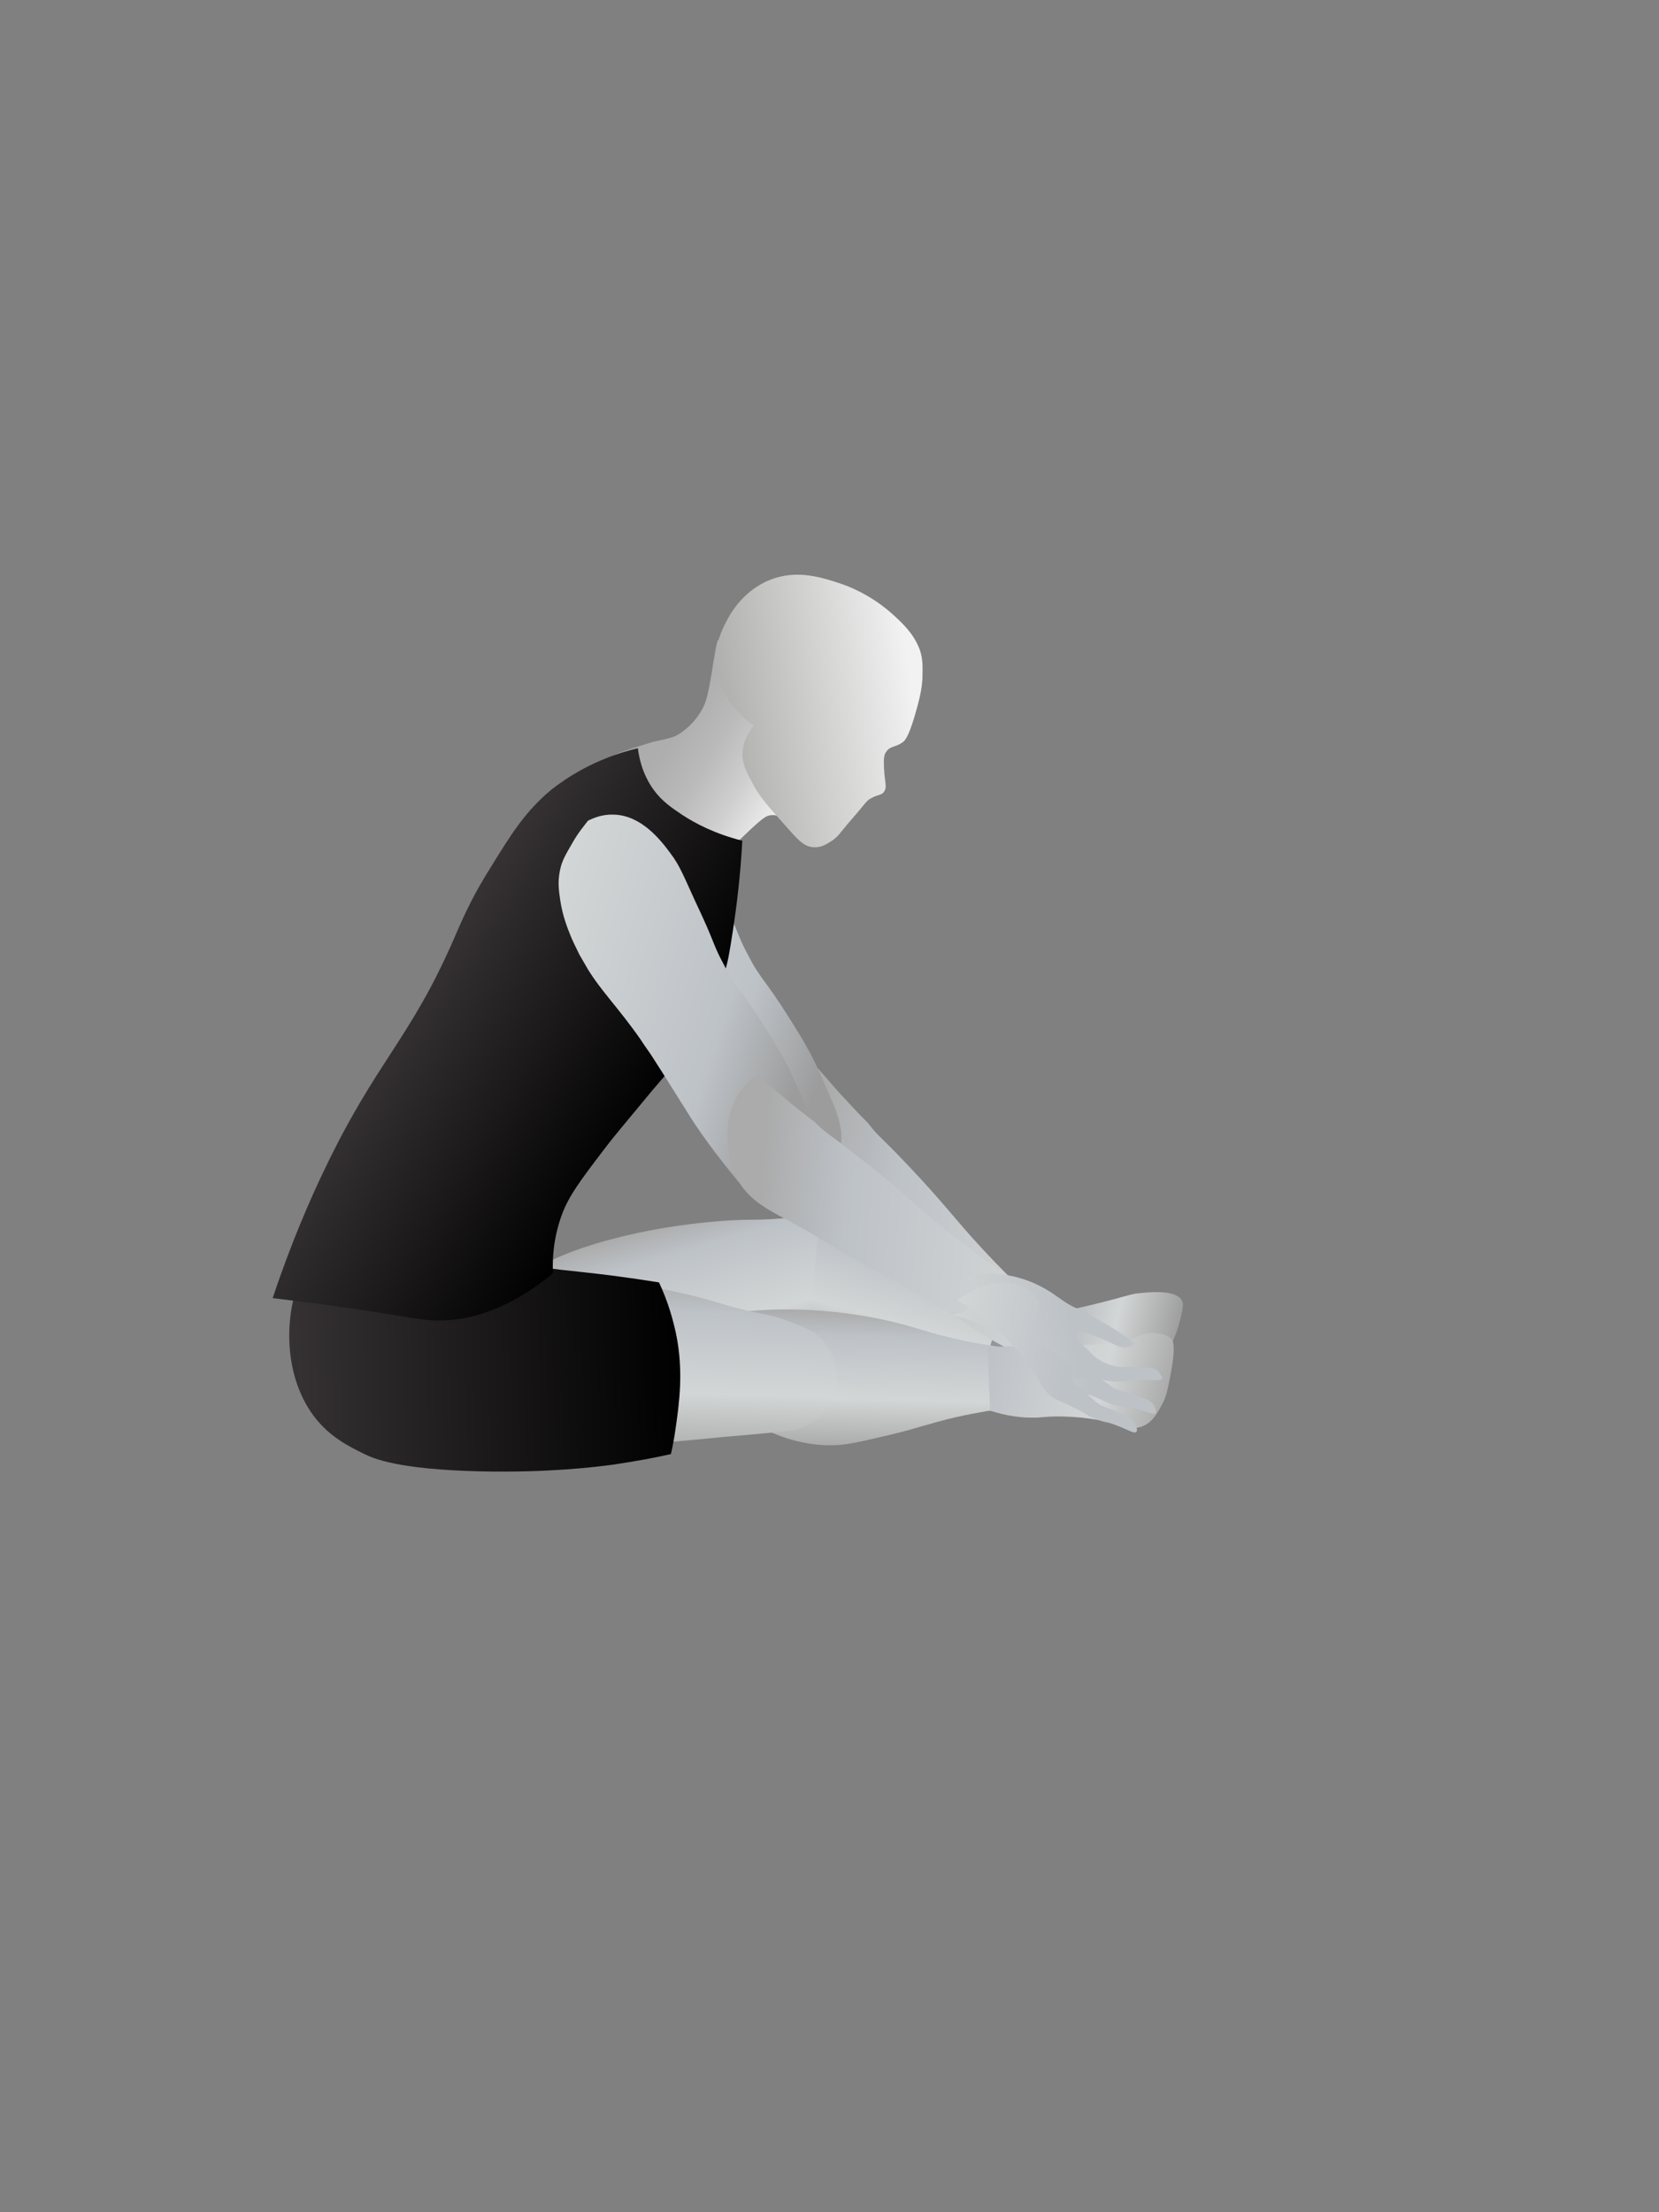 <?xml version="1.0" encoding="utf-8"?>
<!-- Generator: Adobe Illustrator 22.1.0, SVG Export Plug-In . SVG Version: 6.00 Build 0)  -->
<svg version="1.1" id="Layer_1" xmlns="http://www.w3.org/2000/svg" xmlns:xlink="http://www.w3.org/1999/xlink" x="0px" y="0px"
	 viewBox="0 0 432 576" style="enable-background:new 0 0 432 576;" xml:space="preserve">
<rect x="0" y="0" width="432" height="576" fill="#808080" stroke="none"/>
<style type="text/css">
	.st0{fill:url(#SVGID_1_);}
	.st1{fill:url(#SVGID_2_);}
	.st2{fill:url(#SVGID_3_);}
	.st3{fill:url(#SVGID_4_);}
	.st4{fill:url(#SVGID_5_);}
	.st5{fill:url(#SVGID_6_);}
	.st6{fill:url(#SVGID_7_);}
	.st7{fill:url(#SVGID_8_);}
	.st8{fill:url(#SVGID_9_);}
	.st9{fill:url(#SVGID_10_);}
	.st10{fill:url(#SVGID_11_);}
	.st11{fill:url(#SVGID_12_);}
	.st12{fill:url(#SVGID_13_);}
	.st13{fill:url(#SVGID_14_);}
	.st14{fill:url(#SVGID_15_);}
	.st15{fill:url(#SVGID_16_);}
	.st16{fill:url(#SVGID_17_);}
	.st17{fill:url(#SVGID_18_);}
	.st18{fill:url(#SVGID_19_);}
	.st19{fill:url(#SVGID_20_);}
	.st20{fill:url(#SVGID_21_);}
	.st21{fill:url(#SVGID_22_);}
	.st22{fill:url(#SVGID_23_);}
</style>
<linearGradient id="SVGID_1_" gradientUnits="userSpaceOnUse" x1="-58.705" y1="240.389" x2="-13.648" y2="240.389" gradientTransform="matrix(-0.283 -0.959 0.959 -0.283 -59.14 372.84)">
	<stop  offset="0" style="stop-color:#ABABAB"/>
	<stop  offset="0.346" style="stop-color:#D3D6D6"/>
	<stop  offset="0.817" style="stop-color:#BDC2C7"/>
	<stop  offset="1" style="stop-color:#ABABAB"/>
</linearGradient>
<path class="st0" d="M154.8,367.3c0.5,0.2,0.8,0.3,1.4,0.5c7.7,1.7,13.3-0.9,27.8-7.3c2.2-0.9,7.8-3.3,19-8.1c2.5-1.1,5.8-2.4,8-3.4
	c5.4-2.3,9.9-4.2,12.8-5.5c0.9-0.5,2.1-1.4,3.4-2.7c0.6-0.6,3.1-3.4,3.9-7c1.3-5.7-2.1-12.1-6.8-15.1c-2.9-1.8-5.8-1.9-10.9-2.1
	c-3.3-0.1-4.7,0.2-9.5,0.6c-7,0.6-8.1,0.2-14.5,0.6c0,0-7.2,0.4-15.8,1.8c-2.4,0.4-41.4,6.4-43.2,21.9
	C129.2,351.4,143.8,363.4,154.8,367.3z"/>
<linearGradient id="SVGID_2_" gradientUnits="userSpaceOnUse" x1="217.138" y1="367.041" x2="252.25" y2="367.041" gradientTransform="matrix(0.265 -0.964 0.593 0.163 -36.976 507.69)">
	<stop  offset="0" style="stop-color:#ABABAB"/>
	<stop  offset="0.346" style="stop-color:#D3D6D6"/>
	<stop  offset="0.817" style="stop-color:#BDC2C7"/>
	<stop  offset="1" style="stop-color:#ABABAB"/>
</linearGradient>
<path class="st1" d="M210.4,346.3c6.6,5.7,12.7,7.9,17,8.8c3.5,0.8,7.2,0.8,14.7,0.9c8.1,0.1,10.7-0.4,17.8-0.3
	c6,0.1,10.7,0.6,13.6,0.9c0.6-0.6,2.4-2.8,3.4-6.4c1.3-5.1-0.2-8.7-0.4-9.1c-2.4-1-6.2-2.5-10.8-4.8c-7.4-3.7-9.5-5.5-15.9-8.8
	c-1.9-1-8.4-4.2-17-7.1c-4.9-1.6-11.3-3.4-19.1-4.7C212.5,326,211.5,336.1,210.4,346.3z"/>
<linearGradient id="SVGID_3_" gradientUnits="userSpaceOnUse" x1="685.378" y1="516.16" x2="693.468" y2="470.28" gradientTransform="matrix(5.311902e-02 -0.999 0.999 5.311902e-02 -246.738 1010.061)">
	<stop  offset="0" style="stop-color:#9E9E9E"/>
	<stop  offset="0.346" style="stop-color:#D3D6D6"/>
	<stop  offset="1" style="stop-color:#909597"/>
</linearGradient>
<path class="st2" d="M257.7,356.9c3.9,0.6,7.2,1.2,9.7,1.8c1.9,0.4,4.1,0.9,6.9,1.7c2.8,0.8,4.9,1.6,6.7,2.2
	c6.5,2.4,8.3,3.5,10.9,2.8c0.3-0.1,1.1-0.4,2.8-1.5c4.9-3.6,7.4-8.3,10.1-13.4c0.2-0.4,2.1-4.1,3-9c0.3-1.6,0.3-2.2,0-2.8
	c-1.5-3.1-8.9-2.2-11-2c-2.2,0.2-2.5,0.5-9.5,2.3c-5.2,1.3-7.8,1.9-9,2c-5.9,0.3-6.9-1.9-10.9-0.9c-4.8,1.2-7.4,5.6-7.9,6.4
	C256.7,351.2,257.5,355.8,257.7,356.9z"/>
<linearGradient id="SVGID_4_" gradientUnits="userSpaceOnUse" x1="198.931" y1="134.633" x2="157.45" y2="206.48" gradientTransform="matrix(0.682 -0.732 -0.732 -0.682 243.513 562.028)">
	<stop  offset="0" style="stop-color:#D3D6D6"/>
	<stop  offset="0.607" style="stop-color:#BDC2C7"/>
	<stop  offset="0.878" style="stop-color:#ABABAB"/>
</linearGradient>
<path class="st3" d="M205.1,306.8c2.4,4.3,5.8,6.6,8.6,8.8c7.2,5.1,13.9,11.1,21,16.3c4.3,3.2,5.4,4.1,8.2,6.2
	c3.5,2.7,6.3,4.8,7,5.3c2.6,2,6.8,4.8,13.2,8.1c5.3,1.5,10.6,2.8,11,1.8c0.2-0.4-0.7-1-1.5-2c-2.2-3.2,1.8-8.2-0.1-9.8
	c-10.7-9.5-18.4-18-23.4-23.9c-4.5-5.3-8.2-9.5-12.3-13.8c-8.4-8.9-7.9-7.6-10.7-11.3c-2.4-2.4-4.8-5-7.3-7.7
	c-2-2.2-3.9-4.5-5.8-6.6c-1.1,0.5-2.7,1.4-4.3,2.9c-5.9,5.4-6,13.3-5.9,15.3C202.7,298.5,202.8,302.5,205.1,306.8z"/>
<linearGradient id="SVGID_5_" gradientUnits="userSpaceOnUse" x1="166.885" y1="298.509" x2="222.06" y2="232.753" gradientTransform="matrix(0.843 -0.538 -0.538 -0.843 165.088 588.247)">
	<stop  offset="0" style="stop-color:#D3D6D6"/>
	<stop  offset="0.607" style="stop-color:#BDC2C7"/>
	<stop  offset="0.878" style="stop-color:#9C9C9C"/>
</linearGradient>
<path class="st4" d="M159.5,211.4c-1,1.3-2.6,3.2-4,5.7c-1.6,2.8-2.8,4.6-3.3,7.3c-0.6,2.9-0.3,5.1,0.1,7.8c0.6,3.9,1.8,7,2.7,9.2
	c0.4,1,1.1,2.5,2.3,4.9c0,0,1.1,1.9,2.2,3.8c3.5,5.7,8,10.1,13.6,18.1c0.7,1.1,1.4,2.1,2.8,4.1c4.8,7.4,8.1,12.9,9,14.2
	c2.7,4.5,7.4,11.4,16.3,21.9c1.3,0.6,3.5,1.4,6.1,1.1c5.4-0.5,9.6-5.3,11.1-9.4c1.9-5.4-0.2-10.3-4.7-20.2
	c-2.4-5.6-4.9-9.6-7.7-14.1c-7-11.2-7.8-10.5-11.3-17.3c-2.8-5.2-2.1-5.3-7.2-16c-2.9-6.3-4.1-9.5-6.5-12.6
	c-2.5-3.4-7.6-10-14.9-10.1C163.2,209.8,160.9,210.7,159.5,211.4z"/>
<linearGradient id="SVGID_6_" gradientUnits="userSpaceOnUse" x1="199.182" y1="325.125" x2="234.293" y2="325.125" gradientTransform="matrix(2.325927e-02 -1 0.615 1.430700e-02 23.968 571.133)">
	<stop  offset="0" style="stop-color:#ABABAB"/>
	<stop  offset="0.346" style="stop-color:#D3D6D6"/>
	<stop  offset="0.817" style="stop-color:#BDC2C7"/>
	<stop  offset="1" style="stop-color:#ABABAB"/>
</linearGradient>
<path class="st5" d="M198.6,371.9c7.8,3.9,14.2,4.5,18.6,4.4c3.6-0.1,7.2-1,14.5-2.7c7.9-1.9,10.3-3,17.2-4.6
	c5.8-1.3,10.5-2,13.4-2.4c0.4-0.8,1.6-3.3,1.7-7c0.1-5.2-2.3-8.4-2.6-8.8c-2.6-0.3-6.7-0.9-11.6-2c-8.1-1.7-10.5-3-17.6-4.7
	c-2.1-0.5-9.1-2.1-18.2-2.8c-5.1-0.4-11.8-0.6-19.7,0.1C195.7,351.6,197.1,361.8,198.6,371.9z"/>
<linearGradient id="SVGID_7_" gradientUnits="userSpaceOnUse" x1="-81.293" y1="246.563" x2="-35.76" y2="246.563" gradientTransform="matrix(2.325929e-02 -1 1 2.325929e-02 -72.75 291.372)">
	<stop  offset="0" style="stop-color:#ABABAB"/>
	<stop  offset="0.346" style="stop-color:#D3D6D6"/>
	<stop  offset="0.817" style="stop-color:#BDC2C7"/>
	<stop  offset="1" style="stop-color:#ABABAB"/>
</linearGradient>
<path class="st6" d="M133.3,374c0.4,0.3,0.8,0.6,1.2,0.9c6.8,3.9,13,3.2,28.7,1.6c2.4-0.2,8.4-0.8,20.6-1.9c2.7-0.3,6.2-0.6,8.6-0.8
	c5.9-0.5,10.7-1,13.9-1.3c1-0.2,2.5-0.7,4-1.5c0.8-0.4,4-2.3,5.9-5.5c2.9-5.1,1.8-12.2-1.9-16.4c-2.2-2.6-5-3.6-9.8-5.4
	c-3.1-1.1-4.5-1.3-9.2-2.3c-6.9-1.6-7.8-2.2-14-3.8c-5.5-1.4-9.5-2.1-15.6-3.1c-18.1-3.1-23.5-2.4-28.3,0c-0.7,0.4-1.3,0.6-2,1.2
	C124.9,343.2,123.8,366,133.3,374z"/>
<linearGradient id="SVGID_8_" gradientUnits="userSpaceOnUse" x1="194.122" y1="199.119" x2="194.471" y2="320.065" gradientTransform="matrix(-2.433354e-02 -1 0.839 -1.956905e-02 -87.132 547.102)">
	<stop  offset="0" style="stop-color:#363233"/>
	<stop  offset="1" style="stop-color:#000000"/>
</linearGradient>
<path class="st7" d="M80.1,366.3c4.2,7,9.9,9.9,14.8,12.3c2.3,1.1,8.5,4,30.2,4.5c18.1,0.4,30.3-1.2,34.2-1.7
	c6.2-0.9,11.5-1.9,15.4-2.8c0.4-1.7,0.9-4.2,1.3-7.2c0.8-5.7,2.1-14.4,0-24.3c-0.7-3.2-1.9-7.9-4.4-13.2c-8.1-1.3-14.6-2.1-19.2-2.6
	c-3.9-0.4-7.5-0.8-14.7-1.7c-5.4-0.7-6.5-0.9-8-1c-0.6-0.1-1.1-0.1-1.1-0.1c-1.2-0.1-3.6-2.2-8.4-9.3c-2.3-2.1-6.5-5.2-12.2-6.2
	c-12-2-25.1,6.6-30.2,20.7C74,343.8,74.4,356.8,80.1,366.3z"/>
<linearGradient id="SVGID_9_" gradientUnits="userSpaceOnUse" x1="135.544" y1="404.75" x2="184.171" y2="404.75" gradientTransform="matrix(0.853 0.522 0.522 -0.853 -161.762 462.227)">
	<stop  offset="7.317073e-03" style="stop-color:#AAAAAA"/>
	<stop  offset="0.224" style="stop-color:#AEAEAE"/>
	<stop  offset="0.443" style="stop-color:#BABABA"/>
	<stop  offset="0.662" style="stop-color:#CECECE"/>
	<stop  offset="0.881" style="stop-color:#EAEAEA"/>
	<stop  offset="0.932" style="stop-color:#F2F2F2"/>
</linearGradient>
<path class="st8" d="M177,191c0.6-0.4,3.9-2.5,6.1-6.8c1-2.1,1.4-4.3,2.2-8.8c0.2-1.1,0.3-2.3,0.7-4.4c0.3-1.9,0.6-3.4,0.9-4.4
	c9.4,10.9,14.1,21,16.7,27.9c4.3,11.6,3.7,18.2,2.3,18.8c-1.3,0.6-3.1-1.7-5.9-0.9c-0.5,0.2-1.3,0.5-4.5,3.5
	c-2.4,2.3-3.6,3.4-3.9,3.8c-2.8,3.8-1.3,9.5-0.3,12.4c-2.5,0.3-6.4,0.5-10.8-1c-8.7-2.9-12.9-10.2-17.5-18.3
	c-3.5-6.3-6.7-11.7-4.6-15c1-1.4,4.4-2.4,11.5-4.6C174.3,192.2,175.3,192.1,177,191z"/>
<linearGradient id="SVGID_10_" gradientUnits="userSpaceOnUse" x1="156.082" y1="416.566" x2="196.803" y2="450.734" gradientTransform="matrix(0.853 0.522 0.522 -0.853 -161.762 462.227)">
	<stop  offset="7.317073e-03" style="stop-color:#B0B0AE"/>
	<stop  offset="0.814" style="stop-color:#E9E9E9"/>
	<stop  offset="0.932" style="stop-color:#F2F2F2"/>
</linearGradient>
<path class="st9" d="M232.4,159.9c-5.8-5.2-11.7-7.3-13.1-7.8c-5.1-1.7-11.6-3.9-18.6-1.2c-7.2,2.8-10.6,9-11.5,10.8
	c-1.1,2-4,7.7-2.4,14.1c1.1,4.7,4,8,5.2,9.3c1.5,1.7,3.1,3,4.3,3.8c-1,1.3-2.6,3.5-2.9,6.4c-0.4,3.3,1,5.8,3.2,9.8
	c1.6,2.8,4,5.5,9,11.1c2.5,2.8,4,4.3,6.3,4.4c1.7,0.1,3-0.6,4.1-1.3c2.3-1.3,2.7-2.5,5.7-5.9c3.7-4.2,3.8-4.9,5.2-5.6
	c1.8-1,2.8-0.7,3.4-1.8c0.7-1.2,0.1-2.2-0.1-5.9c-0.1-2.3-0.1-3.5,0.6-4.4c1-1.5,2.4-1.1,4.2-2.4c0.6-0.4,1.5-1.3,3.1-6.6
	c1.3-4.5,1.9-6.8,2.1-10.1c0-2.3,0.3-4.9-0.8-7.7C237.8,164.8,234.9,162.2,232.4,159.9z"/>
<linearGradient id="SVGID_11_" gradientUnits="userSpaceOnUse" x1="151" y1="410.4" x2="151" y2="410.4" gradientTransform="matrix(1 0 0 -1 0 576)">
	<stop  offset="7.317073e-03" style="stop-color:#AAAAAA"/>
	<stop  offset="0.932" style="stop-color:#F2F2F2"/>
</linearGradient>
<path class="st10" d="M151,165.6"/>
<linearGradient id="SVGID_12_" gradientUnits="userSpaceOnUse" x1="148.729" y1="414.183" x2="148.729" y2="414.183" gradientTransform="matrix(0.853 0.522 0.522 -0.853 -161.762 462.227)">
	<stop  offset="7.317073e-03" style="stop-color:#AAAAAA"/>
	<stop  offset="0.932" style="stop-color:#F2F2F2"/>
</linearGradient>
<path class="st11" d="M181.2,186.5"/>
<linearGradient id="SVGID_13_" gradientUnits="userSpaceOnUse" x1="123.719" y1="317.247" x2="192.66" y2="317.247" gradientTransform="matrix(0.853 0.522 0.536 -0.876 -168.241 472.824)">
	<stop  offset="0" style="stop-color:#363233"/>
	<stop  offset="1" style="stop-color:#000000"/>
</linearGradient>
<path class="st12" d="M166.1,194.8c0.3,2.4,1.1,6.6,4,10.7c2.3,3.2,4.8,4.8,7.6,6.7c3.2,2.1,8.4,4.9,15.6,6.7
	c-0.5,9.2-1.5,17.2-2.5,23.7c-0.8,5.1-1.2,7.8-2.2,10.9c-0.6,1.9-3.3,10.8-11.1,21.4c-1.6,2.3-2,2.5-3.6,4.3c-1.1,1.3-2,2.3-4.2,4.9
	c-7,8.5-9.4,11.2-12.5,15.3c-6.1,8-9.1,12-10.9,16.9c-2.2,6-2.5,11.5-2.3,15.2c-11.8,9.8-21.7,12-28.3,12.3
	c-4.8,0.2-7.8-0.6-18.7-2.3c-11.1-1.7-20.1-2.8-26-3.5c4.9-14.7,9.9-26,13.5-33.5c13.7-28.6,22.3-33.8,33.8-60.3
	c3-6.9,4.9-11.1,9.8-18.9c5-8.1,8.8-14.2,15.6-19.8C147.6,202.5,154.9,197.5,166.1,194.8z"/>
<linearGradient id="SVGID_14_" gradientUnits="userSpaceOnUse" x1="160.314" y1="300.056" x2="215.49" y2="234.3" gradientTransform="matrix(0.843 -0.538 -0.538 -0.843 165.088 588.247)">
	<stop  offset="0" style="stop-color:#D3D6D6"/>
	<stop  offset="0.607" style="stop-color:#BDC2C7"/>
	<stop  offset="0.878" style="stop-color:#9C9C9C"/>
</linearGradient>
<path class="st13" d="M153.1,213.7c-1,1.3-2.6,3.2-4,5.7c-1.6,2.8-2.8,4.6-3.3,7.3c-0.6,2.9-0.3,5.1,0.1,7.8c0.6,3.9,1.8,7,2.7,9.2
	c0.4,1,1.1,2.5,2.3,4.9c0,0,1.1,1.9,2.2,3.8c3.5,5.7,8,10.1,13.6,18.1c0.7,1.1,1.4,2.1,2.8,4.1c4.8,7.4,8.1,12.9,9,14.2
	c2.7,4.5,7.4,11.4,16.3,21.9c1.3,0.6,3.5,1.4,6.1,1.1c5.4-0.5,9.6-5.3,11.1-9.4c1.9-5.4-0.2-10.3-4.7-20.2
	c-2.4-5.6-4.9-9.6-7.7-14.1c-7-11.2-7.8-10.5-11.3-17.3c-2.8-5.2-2.1-5.3-7.2-16c-2.9-6.3-4.1-9.5-6.5-12.6
	c-2.5-3.4-7.6-10-14.9-10.1C156.8,212,154.5,213,153.1,213.7z"/>
<linearGradient id="SVGID_15_" gradientUnits="userSpaceOnUse" x1="194.58" y1="144.867" x2="153.099" y2="216.714" gradientTransform="matrix(0.571 -0.821 -0.821 -0.571 278.515 558.739)">
	<stop  offset="0" style="stop-color:#D3D6D6"/>
	<stop  offset="0.607" style="stop-color:#BDC2C7"/>
	<stop  offset="0.878" style="stop-color:#ABABAB"/>
</linearGradient>
<path class="st14" d="M193.4,309.2c3,3.9,6.6,5.7,9.8,7.5c7.9,4,15.3,9,23.1,13.2c4.7,2.6,5.9,3.3,9,5c3.8,2.1,7,3.9,7.7,4.3
	c2.9,1.6,7.4,3.8,14.2,6.1c5.4,0.7,10.9,1.3,11.1,0.3c0.1-0.4-0.9-0.9-1.7-1.8c-2.7-2.9,0.6-8.4-1.4-9.7
	c-11.9-7.9-20.8-15.2-26.6-20.3c-5.2-4.6-9.4-8.2-14.2-11.9c-9.6-7.6-8.9-6.4-12.2-9.7c-2.7-2.1-5.5-4.2-8.3-6.6
	c-2.3-1.9-4.5-3.9-6.6-5.7c-1,0.6-2.5,1.7-3.9,3.4c-5,6.1-4,14-3.7,16C189.9,301.4,190.5,305.3,193.4,309.2z"/>
<linearGradient id="SVGID_16_" gradientUnits="userSpaceOnUse" x1="187.697" y1="299.688" x2="187.697" y2="299.688" gradientTransform="matrix(2.887784e-03 -1 1 2.887784e-03 -90.73 528.832)">
	<stop  offset="0" style="stop-color:#ABABAB"/>
	<stop  offset="0.346" style="stop-color:#D3D6D6"/>
	<stop  offset="0.817" style="stop-color:#BDC2C7"/>
	<stop  offset="1" style="stop-color:#ABABAB"/>
</linearGradient>
<path class="st15" d="M209.5,342"/>
<linearGradient id="SVGID_17_" gradientUnits="userSpaceOnUse" x1="204.757" y1="411.951" x2="204.757" y2="411.951" gradientTransform="matrix(0.684 -0.729 0.729 0.684 -174.169 183.163)">
	<stop  offset="0" style="stop-color:#D3D6D6"/>
	<stop  offset="0.607" style="stop-color:#BDC2C7"/>
	<stop  offset="0.878" style="stop-color:#ABABAB"/>
</linearGradient>
<path class="st16" d="M266.4,315.7"/>
<linearGradient id="SVGID_18_" gradientUnits="userSpaceOnUse" x1="675.829" y1="512.049" x2="683.602" y2="467.963" gradientTransform="matrix(5.311900e-02 -0.999 1.075 5.716388e-02 -282.34 1008.168)">
	<stop  offset="0" style="stop-color:#ABABAB"/>
	<stop  offset="0.346" style="stop-color:#D3D6D6"/>
	<stop  offset="1" style="stop-color:#BDC2C7"/>
</linearGradient>
<path class="st17" d="M257.8,367.3c4.4,1.4,8,1.8,10.5,1.8c2.9,0.1,3.5-0.3,7.3-0.3c0.9,0,4.8,0,9.7,0.8c8,1.2,9.3,2.9,12.1,1.8
	c2.7-1,4-3.5,5.3-5.9c1-1.9,1.4-3.8,2.1-7.5c1.5-7.8,0.6-9,0.2-9.4c-1.5-1.5-4.2-1.5-5-1.5c-2.4,0-4.1,1-5.1,1.5
	c-2.5,1.3-7.2,1.4-16.6,1.7c-4.4,0.1-4.5,0-10.2,0.1c-4.6,0.1-8.4,0.3-10.9,0.4C257.4,356.4,257.6,361.8,257.8,367.3z"/>
<linearGradient id="SVGID_19_" gradientUnits="userSpaceOnUse" x1="363.75" y1="347.5" x2="363.75" y2="347.5">
	<stop  offset="0" style="stop-color:#ABABAB"/>
	<stop  offset="0.346" style="stop-color:#D3D6D6"/>
	<stop  offset="1" style="stop-color:#BDC2C7"/>
</linearGradient>
<path class="st18" d="M363.8,347.5"/>
<linearGradient id="SVGID_20_" gradientUnits="userSpaceOnUse" x1="578.448" y1="87.892" x2="606.658" y2="54.272" gradientTransform="matrix(0.697 -0.717 -0.717 -0.697 -81.812 825.52)">
	<stop  offset="0" style="stop-color:#D3D6D6"/>
	<stop  offset="0.607" style="stop-color:#BDC2C7"/>
</linearGradient>
<path class="st19" d="M260.6,335.4c2.1-1.9,6.1-0.3,8,1.2c0.7,0.5,0.5,0.5,2.5,2.5c1,0.9,2.2,2,3.7,3.3c2.2,1.9,4.3,3.2,5.7,4
	c0.8,1.8,1.5,3.7,2.2,5.6c0,0-0.3,2.9,0.8,4.6c0.6,0.7,0.6,0.5,3.6,2.7c2,1.4,2.8,2.2,4.4,2.7c0.7,0.2,0.8,0.1,1.8,0.5
	c1.9,0.5,3.4,1.1,4.3,1.5c0.2,0.1,2,0.4,2.9,1.9c0,0.1,0.8,1.5,0.4,2c-0.5,0.6-2.1-0.3-5.2-1.1c-3-0.7-3.2-0.3-5.9-1.1
	c-2-0.6-1.9-0.8-5.2-2.2c-4.7-1.8-5.7-1.6-7.5-3c-1.1-0.8-1.5-1.4-3.5-4.1c-2.6-3.5-5.2-6.7-6.9-8.5c-1.6-1.7-4-4.1-7.3-6.5
	C258.9,339.1,259.2,336.7,260.6,335.4z"/>
<linearGradient id="SVGID_21_" gradientUnits="userSpaceOnUse" x1="572.889" y1="98.224" x2="606.734" y2="57.888" gradientTransform="matrix(0.472 -0.882 -0.882 -0.472 64.015 903.598)">
	<stop  offset="0" style="stop-color:#D3D6D6"/>
	<stop  offset="0.607" style="stop-color:#BDC2C7"/>
</linearGradient>
<path class="st20" d="M251.8,332.7c0.8-0.3,2.2-0.7,4-1c0,0,9.5-1.3,19.2,5.7c3.2,2.3,4.1,2.7,5.9,3.5c0.1,0.1,0.4,0.2,0.8,0.4
	c0.7,0.3,1.7,0.8,3.7,2c3.2,1.8,4.7,2.7,6.2,3.7c2.8,1.8,3.7,2.5,3.5,3.1c-0.2,0.4-0.7,0.6-1,0.6c-1.4,0.4-2.7-0.1-3.6-0.5
	c-2.6-1.2-4.1-1.9-5.9-2.5c-2.9-1.2-3.6-1-3.9-0.7c-0.4,0.5-0.2,1.4-0.2,1.6c0.3,0.9,0.8,1,2.2,2.3c1.2,1.1,1,1.1,2.1,2.1
	c0.8,0.7,1.3,1,2,1.4c0,0,2.2,1.3,4.9,1.5c0.6,0.1,0.8,0,1.9,0c2-0.1,3.6,0.1,4.6,0.2c0.2,0,2-0.3,3.4,1c0,0.1,1.2,1.2,0.9,1.8
	c-0.2,0.8-2,0.3-5.2,0.4c-3.1,0-3.2,0.5-5.9,0.5c-2.1,0-2.1-0.3-5.7-0.6c-5-0.4-5.9,0.1-8-0.8c-1.3-0.5-1.7-1-4.5-3
	c-0.9-0.6-3.5-2.6-8.9-6.2c-2.6-1.7-8-4.8-19.2-7.7c3.5,1.7,7.4,0,8.3-2.7C254.5,336.9,253.7,334.4,251.8,332.7z"/>
<linearGradient id="SVGID_22_" gradientUnits="userSpaceOnUse" x1="588.268" y1="123.198" x2="621.615" y2="83.457" gradientTransform="matrix(0.767 -0.641 -0.641 -0.767 -125.117 819.436)">
	<stop  offset="0" style="stop-color:#D3D6D6"/>
	<stop  offset="0.607" style="stop-color:#BDC2C7"/>
</linearGradient>
<path class="st21" d="M265.6,334.8c0.9,0.4,4,1.7,4.7,4.4c0.6,2.4-1.2,3.8-1.2,6c-0.1,2.4,1.8,5.6,10,9.8c0,0-0.6,2.9,0.4,4.7
	c0.4,0.7,0.5,0.5,3.3,3c1.9,1.7,2.6,2.5,4.1,3.3c0.7,0.3,0.8,0.3,1.8,0.7c1.8,0.7,3.3,1.4,4.1,1.9c0.1,0,2,0.5,2.8,2.2
	c0.1,0.1,0.8,1.6,0.3,2c-0.6,0.6-2-0.5-5-1.6c-2.9-1.2-3.2-0.7-5.7-1.8c-2-0.7-1.8-1-5-2.6c-4.5-2.4-5.5-2.2-7.2-3.8
	c-0.3-0.3-0.4-0.5-0.6-0.7c-1.5-1.8-2.4-3.8-2.4-3.8c-1.5-2.3-3.7-5.3-6.7-8.6c-1.7-1.9-3.2-3.2-3.9-3.9c-2.3-2.1-5.7-4.8-10.2-7.5
	C250.1,337.9,258.6,331.7,265.6,334.8z"/>
<linearGradient id="SVGID_23_" gradientUnits="userSpaceOnUse" x1="260.667" y1="318.833" x2="260.667" y2="318.833">
	<stop  offset="0" style="stop-color:#363233"/>
	<stop  offset="1" style="stop-color:#000000"/>
</linearGradient>
<path class="st22" d="M260.7,318.8"/>
</svg>
